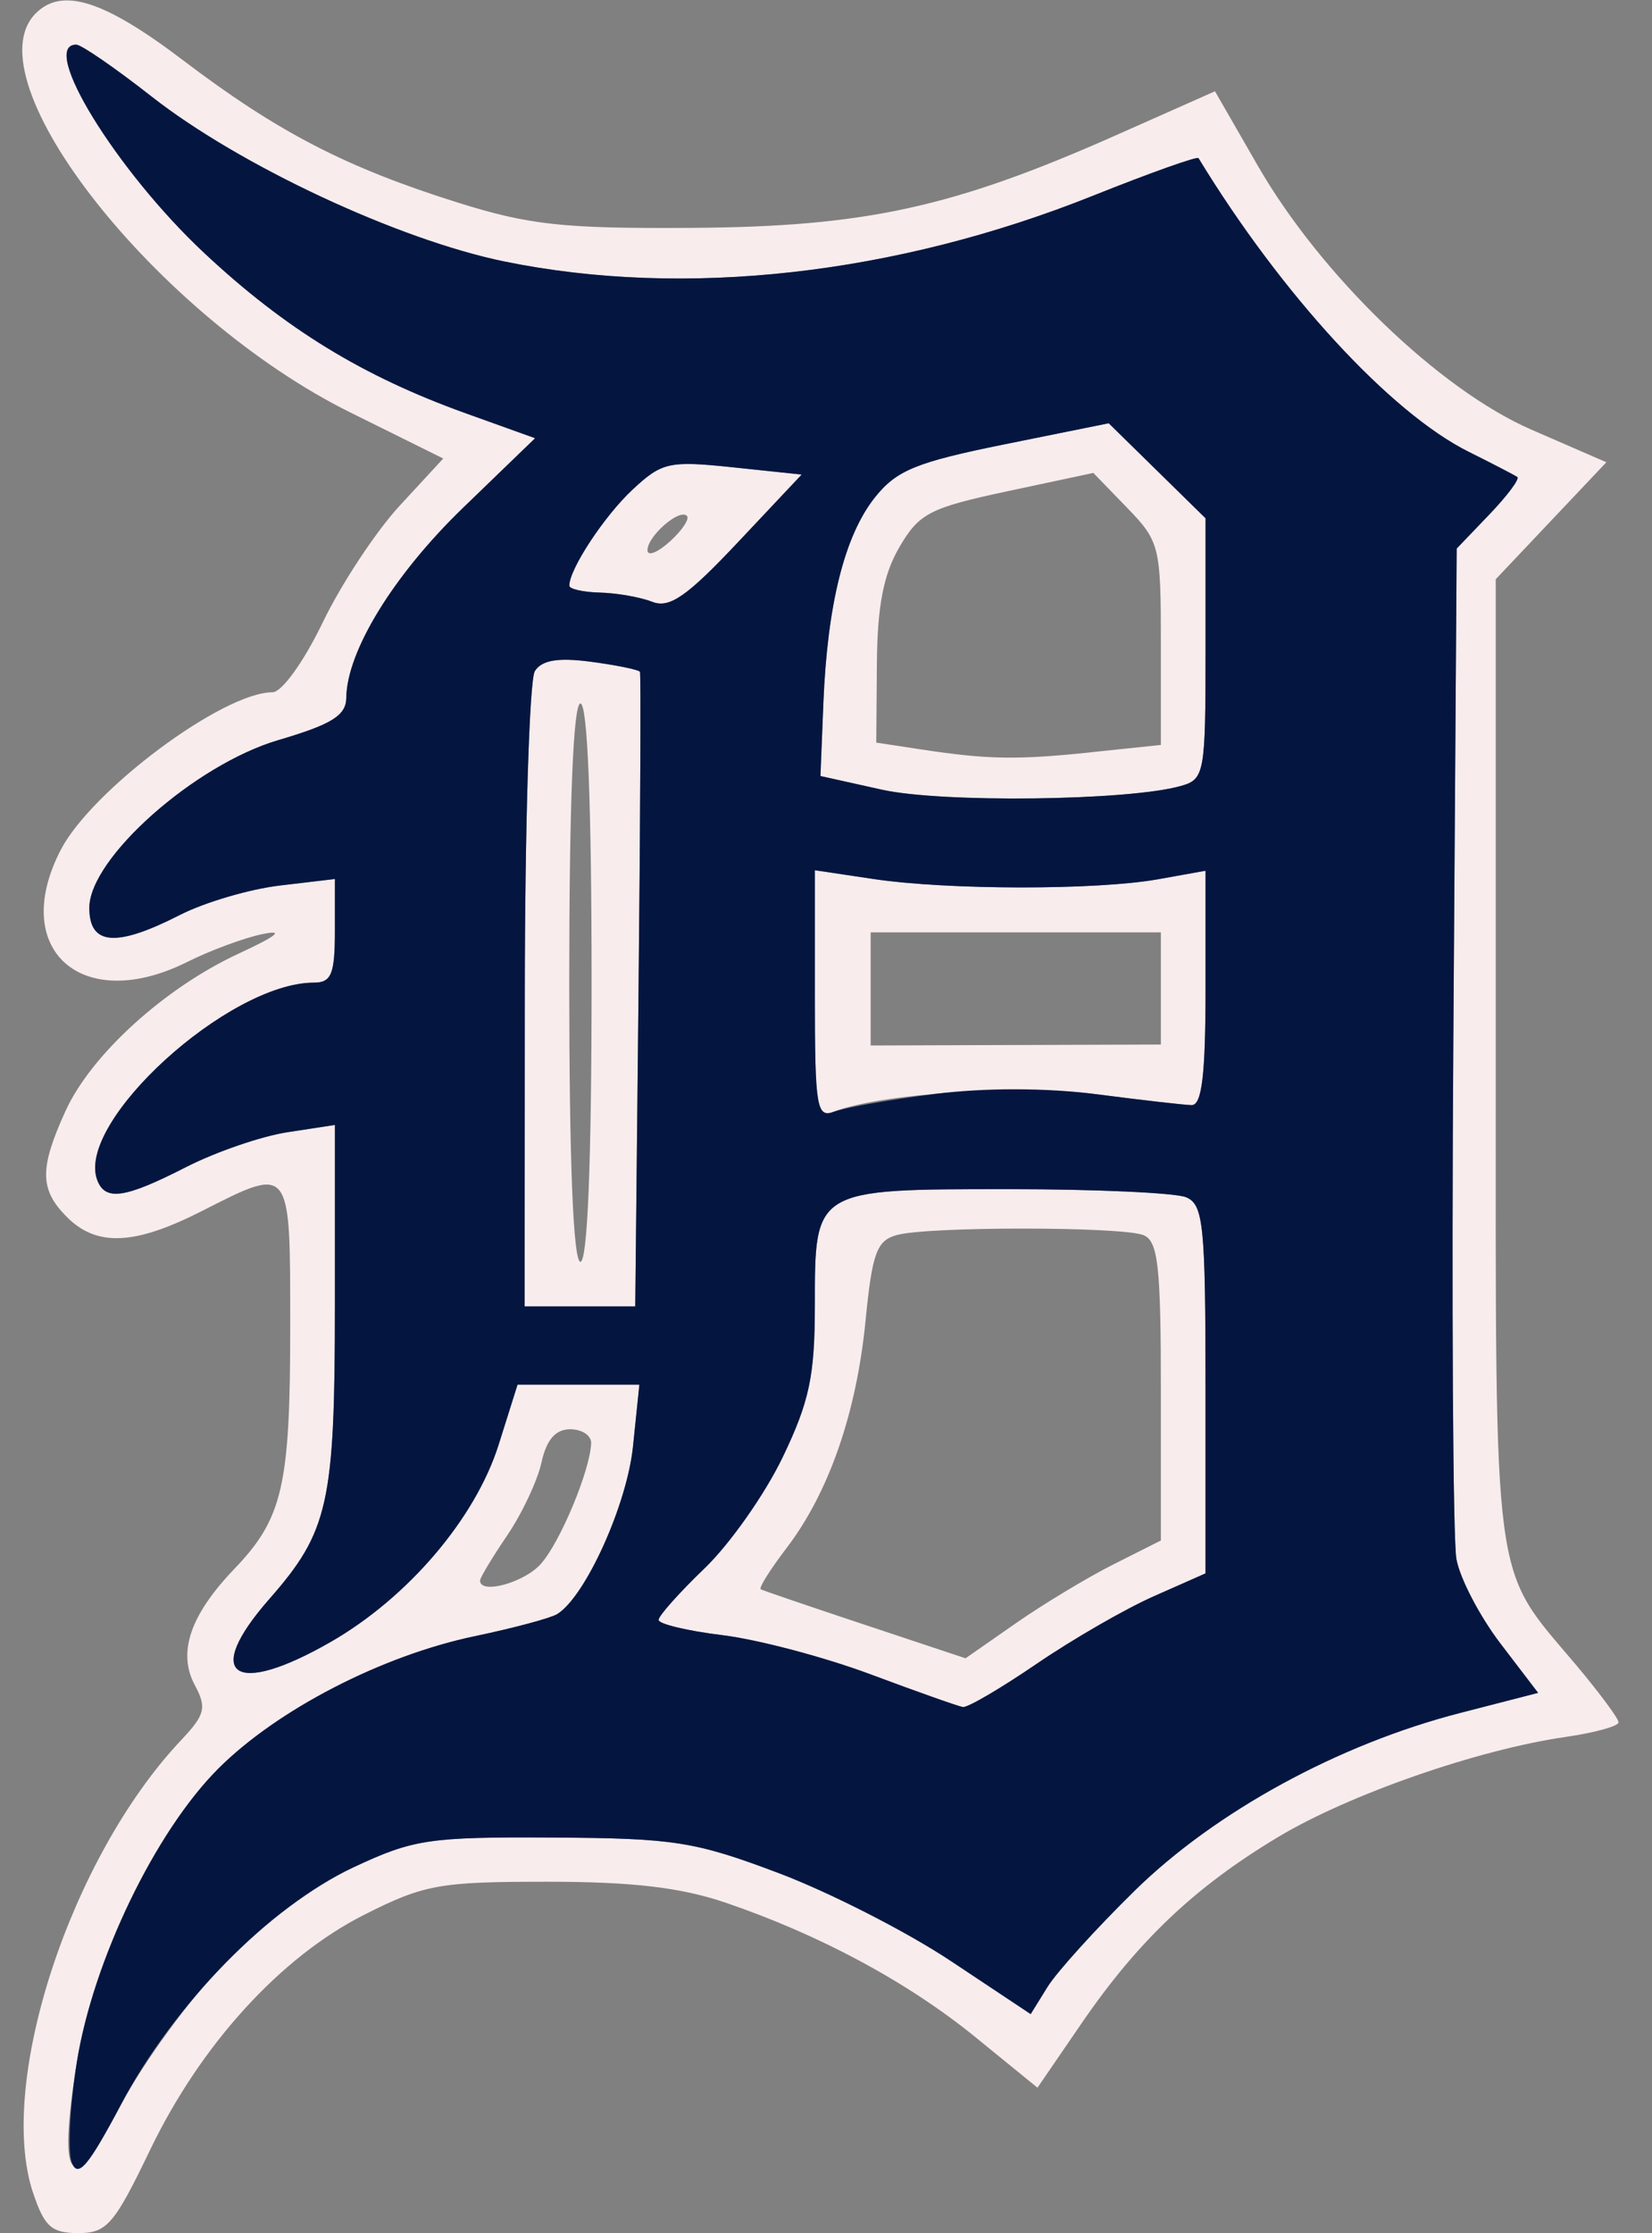 <?xml version="1.0" encoding="UTF-8" standalone="no"?>
<!-- Created with Inkscape (http://www.inkscape.org/) -->

<svg
   width="52.211mm"
   height="70.556mm"
   viewBox="0 0 52.211 70.556"
   version="1.1"
   id="svg1"
   xml:space="preserve"
   inkscape:version="1.4 (86a8ad7, 2024-10-11)"
   sodipodi:docname="DET.svg"
   xmlns:inkscape="http://www.inkscape.org/namespaces/inkscape"
   xmlns:sodipodi="http://sodipodi.sourceforge.net/DTD/sodipodi-0.dtd"
   xmlns="http://www.w3.org/2000/svg"
   xmlns:svg="http://www.w3.org/2000/svg"><rect x="0" y="0" width="52.211" height="70.556" fill="#808080" stroke="none"/><sodipodi:namedview
     id="namedview1"
     pagecolor="#ffffff"
     bordercolor="#000000"
     borderopacity="0.25"
     inkscape:showpageshadow="2"
     inkscape:pageopacity="0.0"
     inkscape:pagecheckerboard="0"
     inkscape:deskcolor="#d1d1d1"
     inkscape:document-units="mm"
     showgrid="false"
     inkscape:zoom="2.9606624"
     inkscape:cx="97.951052"
     inkscape:cy="145.40665"
     inkscape:window-width="1147"
     inkscape:window-height="1211"
     inkscape:window-x="411"
     inkscape:window-y="59"
     inkscape:window-maximized="0"
     inkscape:current-layer="g1" /><defs
     id="defs1" /><g
     inkscape:label="Layer 1"
     inkscape:groupmode="layer"
     id="layer1"
     transform="translate(-53.898,-115.176)"><g
       id="g1"
       transform="translate(-24.771,2.022)"><path
         style="fill:#f8eced"
         d="m 79.71,182.422 c -1.144,-3.466 1.186,-10.582 4.676,-14.283 0.769,-0.815 0.823,-1.031 0.439,-1.749 -0.55,-1.027 -0.145,-2.215 1.252,-3.671 1.525,-1.59 1.764,-2.622 1.764,-7.608 0,-5.203 0.05,-5.137 -2.822,-3.681 -2.103,1.066 -3.294,1.115 -4.233,0.176 -0.866,-0.866 -0.876,-1.533 -0.047,-3.351 0.811,-1.78 3.133,-3.89 5.472,-4.973 1.217,-0.563 1.461,-0.764 0.749,-0.616 -0.582,0.121 -1.647,0.516 -2.367,0.876 -3.325,1.665 -5.638,-0.376 -4.006,-3.534 0.979,-1.893 5.129,-4.983 6.694,-4.983 0.296,0 0.989,-0.963 1.587,-2.205 0.584,-1.213 1.68,-2.874 2.436,-3.692 l 1.374,-1.488 -2.941,-1.457 c -6.111,-3.027 -12.021,-10.524 -9.938,-12.607 0.835,-0.835 2.154,-0.416 4.653,1.48 2.995,2.273 5.149,3.388 8.691,4.5 2.253,0.707 3.331,0.824 7.399,0.797 5.471,-0.035 8.253,-0.643 13.397,-2.926 l 3.129,-1.389 1.351,2.347 c 1.996,3.468 5.739,7.078 8.654,8.345 l 2.365,1.028 -1.748,1.848 -1.748,1.848 v 15.208 c 0,16.928 -0.133,15.924 2.524,19.076 0.746,0.886 1.357,1.709 1.357,1.83 0,0.121 -0.754,0.329 -1.676,0.462 -2.773,0.4 -6.837,1.815 -9.084,3.162 -2.63,1.577 -4.427,3.28 -6.218,5.895 l -1.387,2.024 -1.95,-1.588 c -2.141,-1.744 -4.917,-3.239 -7.908,-4.258 -1.413,-0.481 -2.948,-0.661 -5.644,-0.661 -3.396,2.5e-4 -3.875,0.086 -5.763,1.037 -2.655,1.337 -5.179,4.108 -6.786,7.448 -1.129,2.348 -1.362,2.616 -2.265,2.616 -0.845,0 -1.074,-0.206 -1.431,-1.287 z m 6.071,-7.265 c 1.206,-1.232 2.813,-2.423 4.057,-3.006 1.899,-0.89 2.392,-0.963 6.294,-0.942 3.85,0.021 4.497,0.123 7.152,1.125 1.605,0.606 4.053,1.855 5.439,2.777 l 2.521,1.676 0.533,-0.86 c 0.293,-0.473 1.532,-1.841 2.754,-3.039 2.546,-2.497 6.442,-4.625 10.282,-5.614 l 2.468,-0.636 -1.19,-1.558 c -0.654,-0.857 -1.281,-2.056 -1.391,-2.665 -0.111,-0.609 -0.154,-8.042 -0.097,-16.518 l 0.105,-15.411 1.033,-1.078 c 0.568,-0.593 0.965,-1.125 0.882,-1.183 -0.083,-0.058 -0.775,-0.417 -1.538,-0.797 -2.47,-1.231 -5.917,-4.977 -8.537,-9.276 -0.039,-0.065 -1.536,0.468 -3.326,1.184 -6.252,2.501 -12.906,3.246 -18.603,2.082 -3.355,-0.685 -8.378,-3.033 -11.159,-5.213 -1.15,-0.902 -2.221,-1.639 -2.381,-1.639 -1.182,0 1.265,3.981 4.046,6.583 2.56,2.395 5.007,3.894 8.263,5.063 l 2.194,0.788 -2.277,2.199 c -2.193,2.119 -3.674,4.528 -3.691,6.004 -0.006,0.556 -0.459,0.838 -2.142,1.333 -2.643,0.777 -5.979,3.735 -5.979,5.302 0,1.187 0.844,1.254 2.86,0.225 0.782,-0.399 2.204,-0.818 3.161,-0.931 l 1.74,-0.206 v 1.637 c 0,1.366 -0.11,1.637 -0.662,1.637 -2.701,0 -7.547,4.419 -6.847,6.243 0.255,0.664 0.874,0.572 2.802,-0.414 0.94,-0.481 2.383,-0.977 3.208,-1.103 l 1.499,-0.23 v 5.701 c 0,6.253 -0.199,7.145 -2.073,9.278 -2.122,2.417 -1.127,3.113 1.937,1.356 2.444,-1.402 4.578,-3.906 5.312,-6.236 l 0.597,-1.895 h 1.925 1.925 l -0.202,1.957 c -0.19,1.839 -1.503,4.742 -2.395,5.293 -0.205,0.127 -1.374,0.44 -2.596,0.696 -2.942,0.615 -6.251,2.323 -8.116,4.188 -1.994,1.994 -3.957,6.065 -4.47,9.272 -0.623,3.89 -0.179,4.324 1.388,1.356 0.715,-1.354 2.198,-3.381 3.296,-4.503 z m 20.405,-9.104 c -1.455,-0.544 -3.559,-1.1 -4.674,-1.237 -1.116,-0.137 -2.028,-0.354 -2.028,-0.484 0,-0.13 0.654,-0.863 1.453,-1.63 0.799,-0.767 1.91,-2.347 2.469,-3.511 0.846,-1.762 1.016,-2.568 1.016,-4.808 3.8e-4,-3.675 -0.027,-3.659 6.139,-3.659 2.735,0 5.251,0.114 5.591,0.254 0.553,0.227 0.617,0.862 0.617,6.069 v 5.815 l -1.634,0.723 c -0.899,0.398 -2.564,1.357 -3.7,2.133 -1.136,0.776 -2.187,1.391 -2.335,1.367 -0.148,-0.024 -1.459,-0.488 -2.914,-1.032 z m 7.673,-3.475 1.499,-0.755 v -4.718 c 0,-3.976 -0.088,-4.751 -0.558,-4.932 -0.704,-0.27 -6.773,-0.273 -7.778,-0.003 -0.644,0.173 -0.786,0.558 -0.998,2.712 -0.287,2.917 -1.159,5.426 -2.493,7.175 -0.519,0.68 -0.888,1.268 -0.82,1.307 0.068,0.038 1.553,0.545 3.299,1.125 l 3.175,1.056 1.587,-1.106 c 0.873,-0.609 2.262,-1.446 3.087,-1.861 z M 95.255,144.639 c 0.003,-5.384 0.146,-10.011 0.317,-10.282 0.222,-0.351 0.737,-0.435 1.788,-0.294 0.812,0.109 1.503,0.251 1.535,0.316 0.032,0.065 0.012,4.603 -0.045,10.084 l -0.104,9.966 h -1.748 -1.748 z m 2.111,-0.441 c 0,-5.644 -0.127,-8.819 -0.353,-8.819 -0.226,0 -0.353,3.175 -0.353,8.819 0,5.644 0.127,8.819 0.353,8.819 0.226,0 0.353,-3.175 0.353,-8.819 z m 7.056,0.378 v -3.93 l 1.852,0.277 c 2.358,0.352 7.052,0.356 8.996,0.008 l 1.499,-0.269 v 3.708 c 0,2.737 -0.115,3.705 -0.441,3.697 -0.243,-0.006 -1.594,-0.161 -3.003,-0.344 -2.418,-0.314 -6.803,-0.023 -8.298,0.55 -0.55,0.211 -0.606,-0.128 -0.606,-3.698 z m 10.936,-0.194 v -1.772 h -4.586 -4.586 v 1.787 1.787 l 4.586,-0.015 4.586,-0.015 z m -8.819,-6.279 -1.94,-0.431 0.092,-2.293 c 0.126,-3.131 0.672,-5.308 1.631,-6.512 0.682,-0.856 1.31,-1.112 4.097,-1.675 l 3.291,-0.665 1.53,1.501 1.53,1.501 v 4.119 c 0,3.97 -0.029,4.127 -0.794,4.342 -1.655,0.465 -7.538,0.536 -9.437,0.114 z m 6.651,-1.187 2.168,-0.227 v -3.196 c 0,-3.079 -0.039,-3.236 -1.067,-4.297 l -1.067,-1.101 -2.719,0.58 c -2.452,0.523 -2.787,0.696 -3.411,1.764 -0.503,0.861 -0.697,1.866 -0.711,3.68 l -0.02,2.496 1.411,0.215 c 2.117,0.322 3.037,0.337 5.416,0.088 z m -13.905,-4.748 c -0.376,-0.147 -1.12,-0.279 -1.653,-0.292 -0.534,-0.014 -0.97,-0.112 -0.97,-0.219 0,-0.523 1.105,-2.201 1.997,-3.033 0.931,-0.868 1.156,-0.918 3.174,-0.706 l 2.173,0.228 -2.019,2.144 c -1.607,1.707 -2.158,2.09 -2.702,1.877 z m 1.092,-2.717 c -0.237,-0.237 -1.245,0.643 -1.245,1.087 0,0.2 0.318,0.076 0.708,-0.276 0.389,-0.352 0.631,-0.717 0.538,-0.811 z m -4.618,33.115 c 0.609,-0.673 1.563,-2.958 1.593,-3.816 0.009,-0.243 -0.289,-0.441 -0.662,-0.441 -0.464,0 -0.75,0.329 -0.907,1.047 -0.126,0.576 -0.615,1.615 -1.086,2.309 -0.471,0.694 -0.856,1.334 -0.856,1.423 0,0.448 1.381,0.073 1.919,-0.521 z"
         id="path3" /><path
         style="fill:#041640"
         d="m 80.938,181.479 c -0.136,-0.354 -0.064,-1.782 0.159,-3.175 0.514,-3.207 2.476,-7.278 4.47,-9.272 1.865,-1.865 5.174,-3.573 8.116,-4.188 1.223,-0.256 2.391,-0.569 2.596,-0.696 0.892,-0.551 2.205,-3.454 2.395,-5.293 l 0.202,-1.957 h -1.925 -1.925 l -0.597,1.895 c -0.734,2.33 -2.868,4.834 -5.312,6.236 -3.064,1.757 -4.059,1.061 -1.937,-1.356 1.873,-2.134 2.073,-3.025 2.073,-9.278 v -5.701 l -1.499,0.23 c -0.825,0.126 -2.268,0.623 -3.208,1.103 -1.928,0.986 -2.548,1.078 -2.802,0.414 -0.7,-1.825 4.146,-6.243 6.847,-6.243 0.553,0 0.662,-0.271 0.662,-1.637 v -1.637 l -1.74,0.206 c -0.957,0.113 -2.379,0.532 -3.161,0.931 -2.016,1.029 -2.86,0.962 -2.86,-0.225 0,-1.567 3.336,-4.525 5.979,-5.302 1.683,-0.494 2.135,-0.776 2.142,-1.333 0.017,-1.477 1.498,-3.886 3.691,-6.004 l 2.277,-2.199 -2.194,-0.788 c -3.256,-1.169 -5.703,-2.668 -8.263,-5.063 -2.781,-2.602 -5.228,-6.583 -4.046,-6.583 0.16,0 1.232,0.738 2.381,1.639 2.781,2.181 7.805,4.528 11.159,5.213 5.697,1.164 12.351,0.419 18.603,-2.082 1.79,-0.716 3.287,-1.249 3.326,-1.184 2.619,4.299 6.067,8.045 8.537,9.276 0.763,0.38 1.455,0.739 1.538,0.797 0.083,0.058 -0.314,0.591 -0.882,1.183 l -1.033,1.078 -0.105,15.411 c -0.058,8.476 -0.014,15.909 0.097,16.518 0.111,0.609 0.737,1.808 1.391,2.665 l 1.19,1.558 -2.468,0.636 c -3.84,0.989 -7.736,3.116 -10.282,5.614 -1.221,1.198 -2.461,2.566 -2.754,3.039 l -0.533,0.86 -2.521,-1.676 c -1.386,-0.922 -3.834,-2.171 -5.439,-2.777 -2.655,-1.002 -3.301,-1.103 -7.152,-1.125 -3.902,-0.022 -4.394,0.052 -6.294,0.942 -2.658,1.245 -5.671,4.322 -7.353,7.509 -1.02,1.933 -1.353,2.324 -1.547,1.819 z m 30.497,-15.761 c 1.136,-0.776 2.802,-1.736 3.7,-2.133 l 1.634,-0.723 v -5.815 c 0,-5.207 -0.065,-5.842 -0.617,-6.069 -0.34,-0.139 -2.855,-0.254 -5.591,-0.254 -6.166,0 -6.139,-0.016 -6.139,3.659 -2.3e-4,2.24 -0.171,3.046 -1.016,4.808 -0.559,1.164 -1.67,2.744 -2.469,3.511 -0.799,0.767 -1.453,1.501 -1.453,1.63 0,0.13 0.913,0.347 2.028,0.484 1.116,0.137 3.219,0.693 4.674,1.237 1.455,0.544 2.767,1.008 2.914,1.032 0.148,0.024 1.198,-0.591 2.335,-1.367 z M 98.85,144.463 c 0.057,-5.481 0.077,-10.019 0.045,-10.084 -0.032,-0.065 -0.723,-0.207 -1.535,-0.316 -1.051,-0.141 -1.566,-0.056 -1.788,0.294 -0.171,0.271 -0.314,4.898 -0.317,10.282 l -0.005,9.79 h 1.748 1.748 z m 9.349,3.254 c 1.584,-0.201 3.545,-0.198 5.127,0.008 1.409,0.183 2.76,0.338 3.003,0.344 0.326,0.008 0.441,-0.96 0.441,-3.697 v -3.708 l -1.499,0.269 c -1.944,0.348 -6.638,0.344 -8.996,-0.008 l -1.852,-0.277 v 3.93 c 0,3.57 0.056,3.909 0.606,3.698 0.333,-0.128 1.76,-0.379 3.171,-0.558 z m 7.777,-9.728 c 0.765,-0.215 0.794,-0.372 0.794,-4.342 v -4.119 l -1.53,-1.501 -1.53,-1.501 -3.291,0.665 c -2.787,0.563 -3.415,0.82 -4.097,1.675 -0.96,1.204 -1.505,3.381 -1.631,6.512 l -0.092,2.293 1.94,0.431 c 1.899,0.422 7.782,0.351 9.437,-0.114 z M 101.833,127.918 c -2.019,-0.212 -2.244,-0.162 -3.174,0.706 -0.892,0.832 -1.997,2.51 -1.997,3.033 0,0.107 0.437,0.205 0.97,0.219 0.534,0.014 1.278,0.145 1.653,0.292 0.544,0.213 1.095,-0.17 2.702,-1.877 l 2.019,-2.144 z"
         id="path1" /></g></g></svg>
